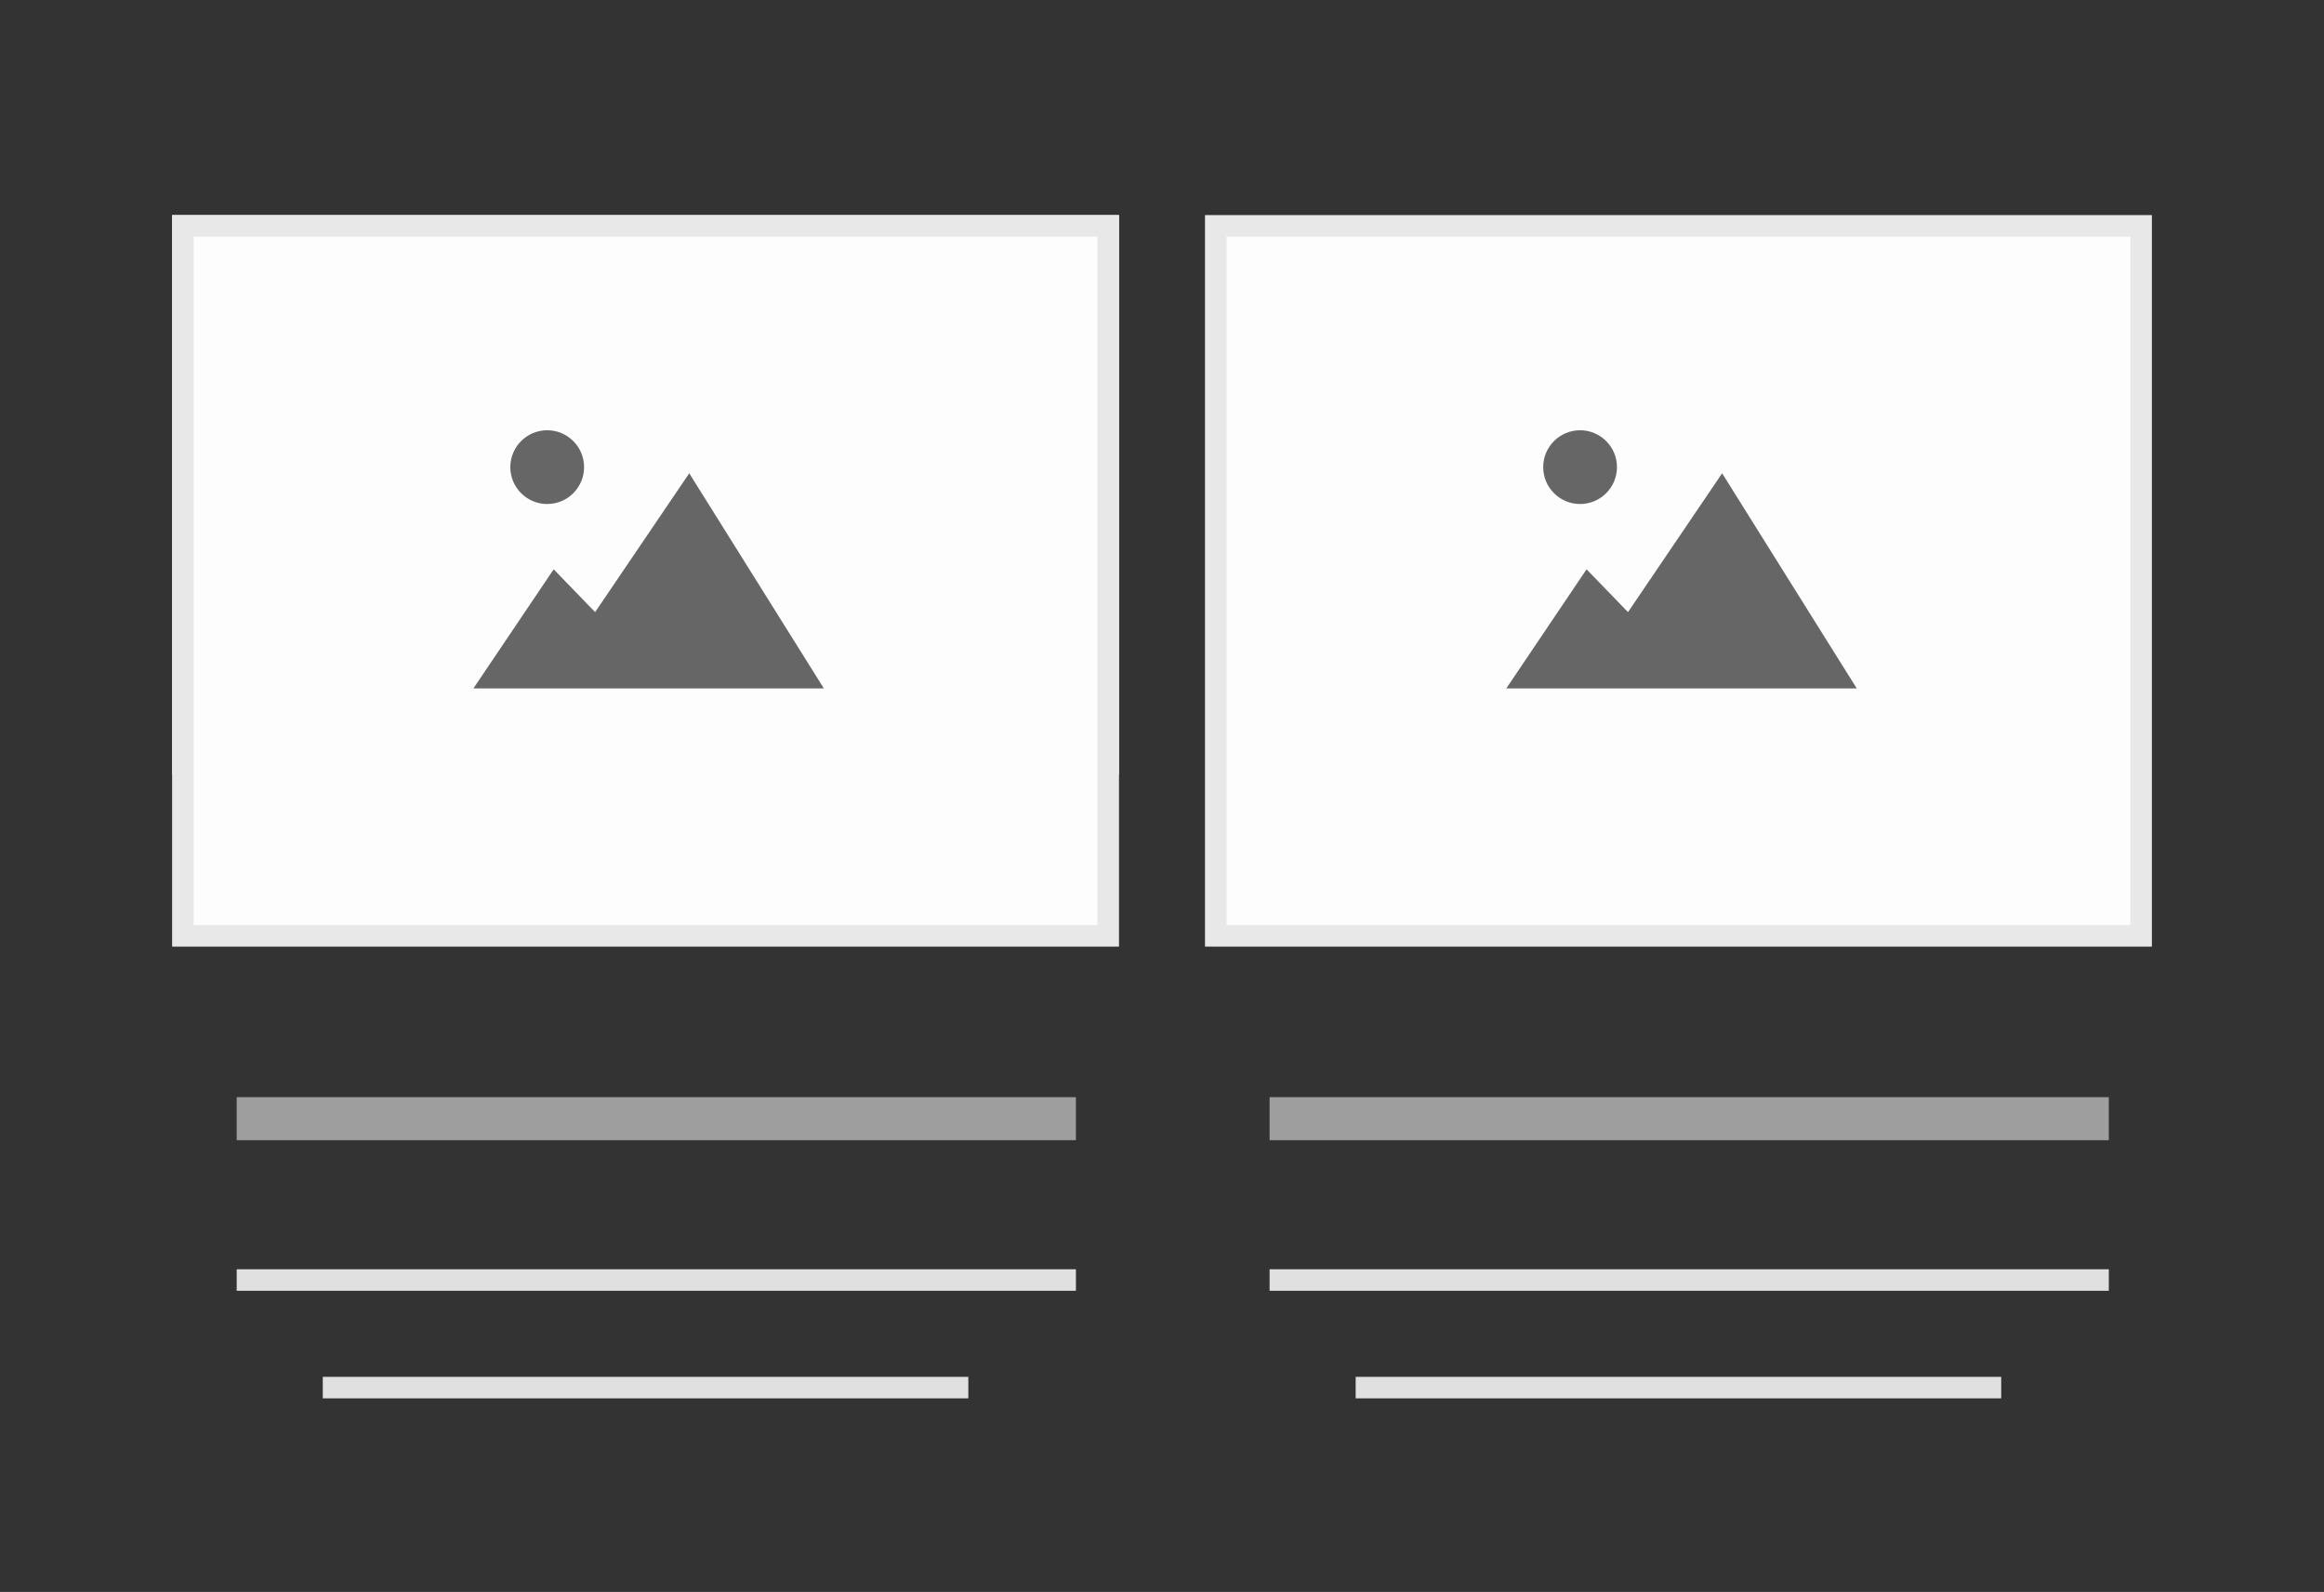 <svg width="108px" height="74px" viewBox="0 0 108 74" version="1.1" focusable="false" xmlns="http://www.w3.org/2000/svg" xmlns:xlink="http://www.w3.org/1999/xlink"><rect x="0" y="0" width="108" height="74" fill="#333333" stroke="none"/><defs><rect id="path-1" x="0" y="0" width="44" height="26"></rect><rect id="path-2" x="0" y="0" width="44" height="34"></rect><rect id="path-3" x="0" y="0" width="44" height="34"></rect></defs><g id="Page-1" stroke="none" stroke-width="1" fill="none" fill-rule="evenodd"><g id="winner-copy-5" transform="translate(-174, -283)"><g id="Group-11" transform="translate(58, 236)"><g id="Group-14" transform="translate(116, 47)"><path d="M0,0.99 C0,0.443 0.447,0 1,0 L107,0 C107.552,0 108,0.453 108,0.99 L108,73.01 C108,73.557 107.553,74 107,74 L1,74 C0.448,74 0,73.547 0,73.01 L0,0.99 Z" id="Rectangle-47"></path><rect id="Rectangle-122" fill="#9E9E9E" x="11" y="51" width="39" height="2"></rect><rect id="Rectangle-122" fill="#E0E0E0" x="11" y="59" width="39" height="1"></rect><rect id="Rectangle-122" fill="#E0E0E0" x="15" y="64" width="30" height="1"></rect><rect id="Rectangle-122" fill="#E0E0E0" x="59" y="59" width="39" height="1"></rect><rect id="Rectangle-122" fill="#E0E0E0" x="63" y="64" width="30" height="1"></rect><g id="Group-4" transform="translate(8, 10)"><g id="Rectangle-122"><use fill="#FDFDFD" fill-rule="evenodd" xlink:href="#path-1"></use><rect stroke-opacity="0.2" stroke="#979797" stroke-width="1" x="0.5" y="0.5" width="43" height="25"></rect></g><polygon id="Rectangle-624" fill="#666666" fill-rule="evenodd" points="17.73 13.463 19.656 15.454 24.03 9 30.286 19 14 19"></polygon><circle id="Oval-10" fill="#666666" fill-rule="evenodd" cx="17.429" cy="8.714" r="1.714"></circle></g><g id="Group-4" transform="translate(8, 10)"><g id="Rectangle-122"><use fill="#FDFDFD" fill-rule="evenodd" xlink:href="#path-2"></use><rect stroke-opacity="0.2" stroke="#979797" stroke-width="1" x="0.5" y="0.5" width="43" height="33"></rect></g><polygon id="Rectangle-624" fill="#666666" fill-rule="evenodd" points="17.73 16.463 19.656 18.454 24.03 12 30.286 22 14 22"></polygon><circle id="Oval-10" fill="#666666" fill-rule="evenodd" cx="17.429" cy="11.714" r="1.714"></circle></g><g id="Group-4" transform="translate(56, 10)"><g id="Rectangle-122"><use fill="#FDFDFD" fill-rule="evenodd" xlink:href="#path-3"></use><rect stroke-opacity="0.2" stroke="#979797" stroke-width="1" x="0.5" y="0.5" width="43" height="33"></rect></g><polygon id="Rectangle-624" fill="#666666" fill-rule="evenodd" points="17.73 16.463 19.656 18.454 24.03 12 30.286 22 14 22"></polygon><circle id="Oval-10" fill="#666666" fill-rule="evenodd" cx="17.429" cy="11.714" r="1.714"></circle></g><rect id="Rectangle-122" fill="#9E9E9E" x="59" y="51" width="39" height="2"></rect></g></g></g></g></svg>